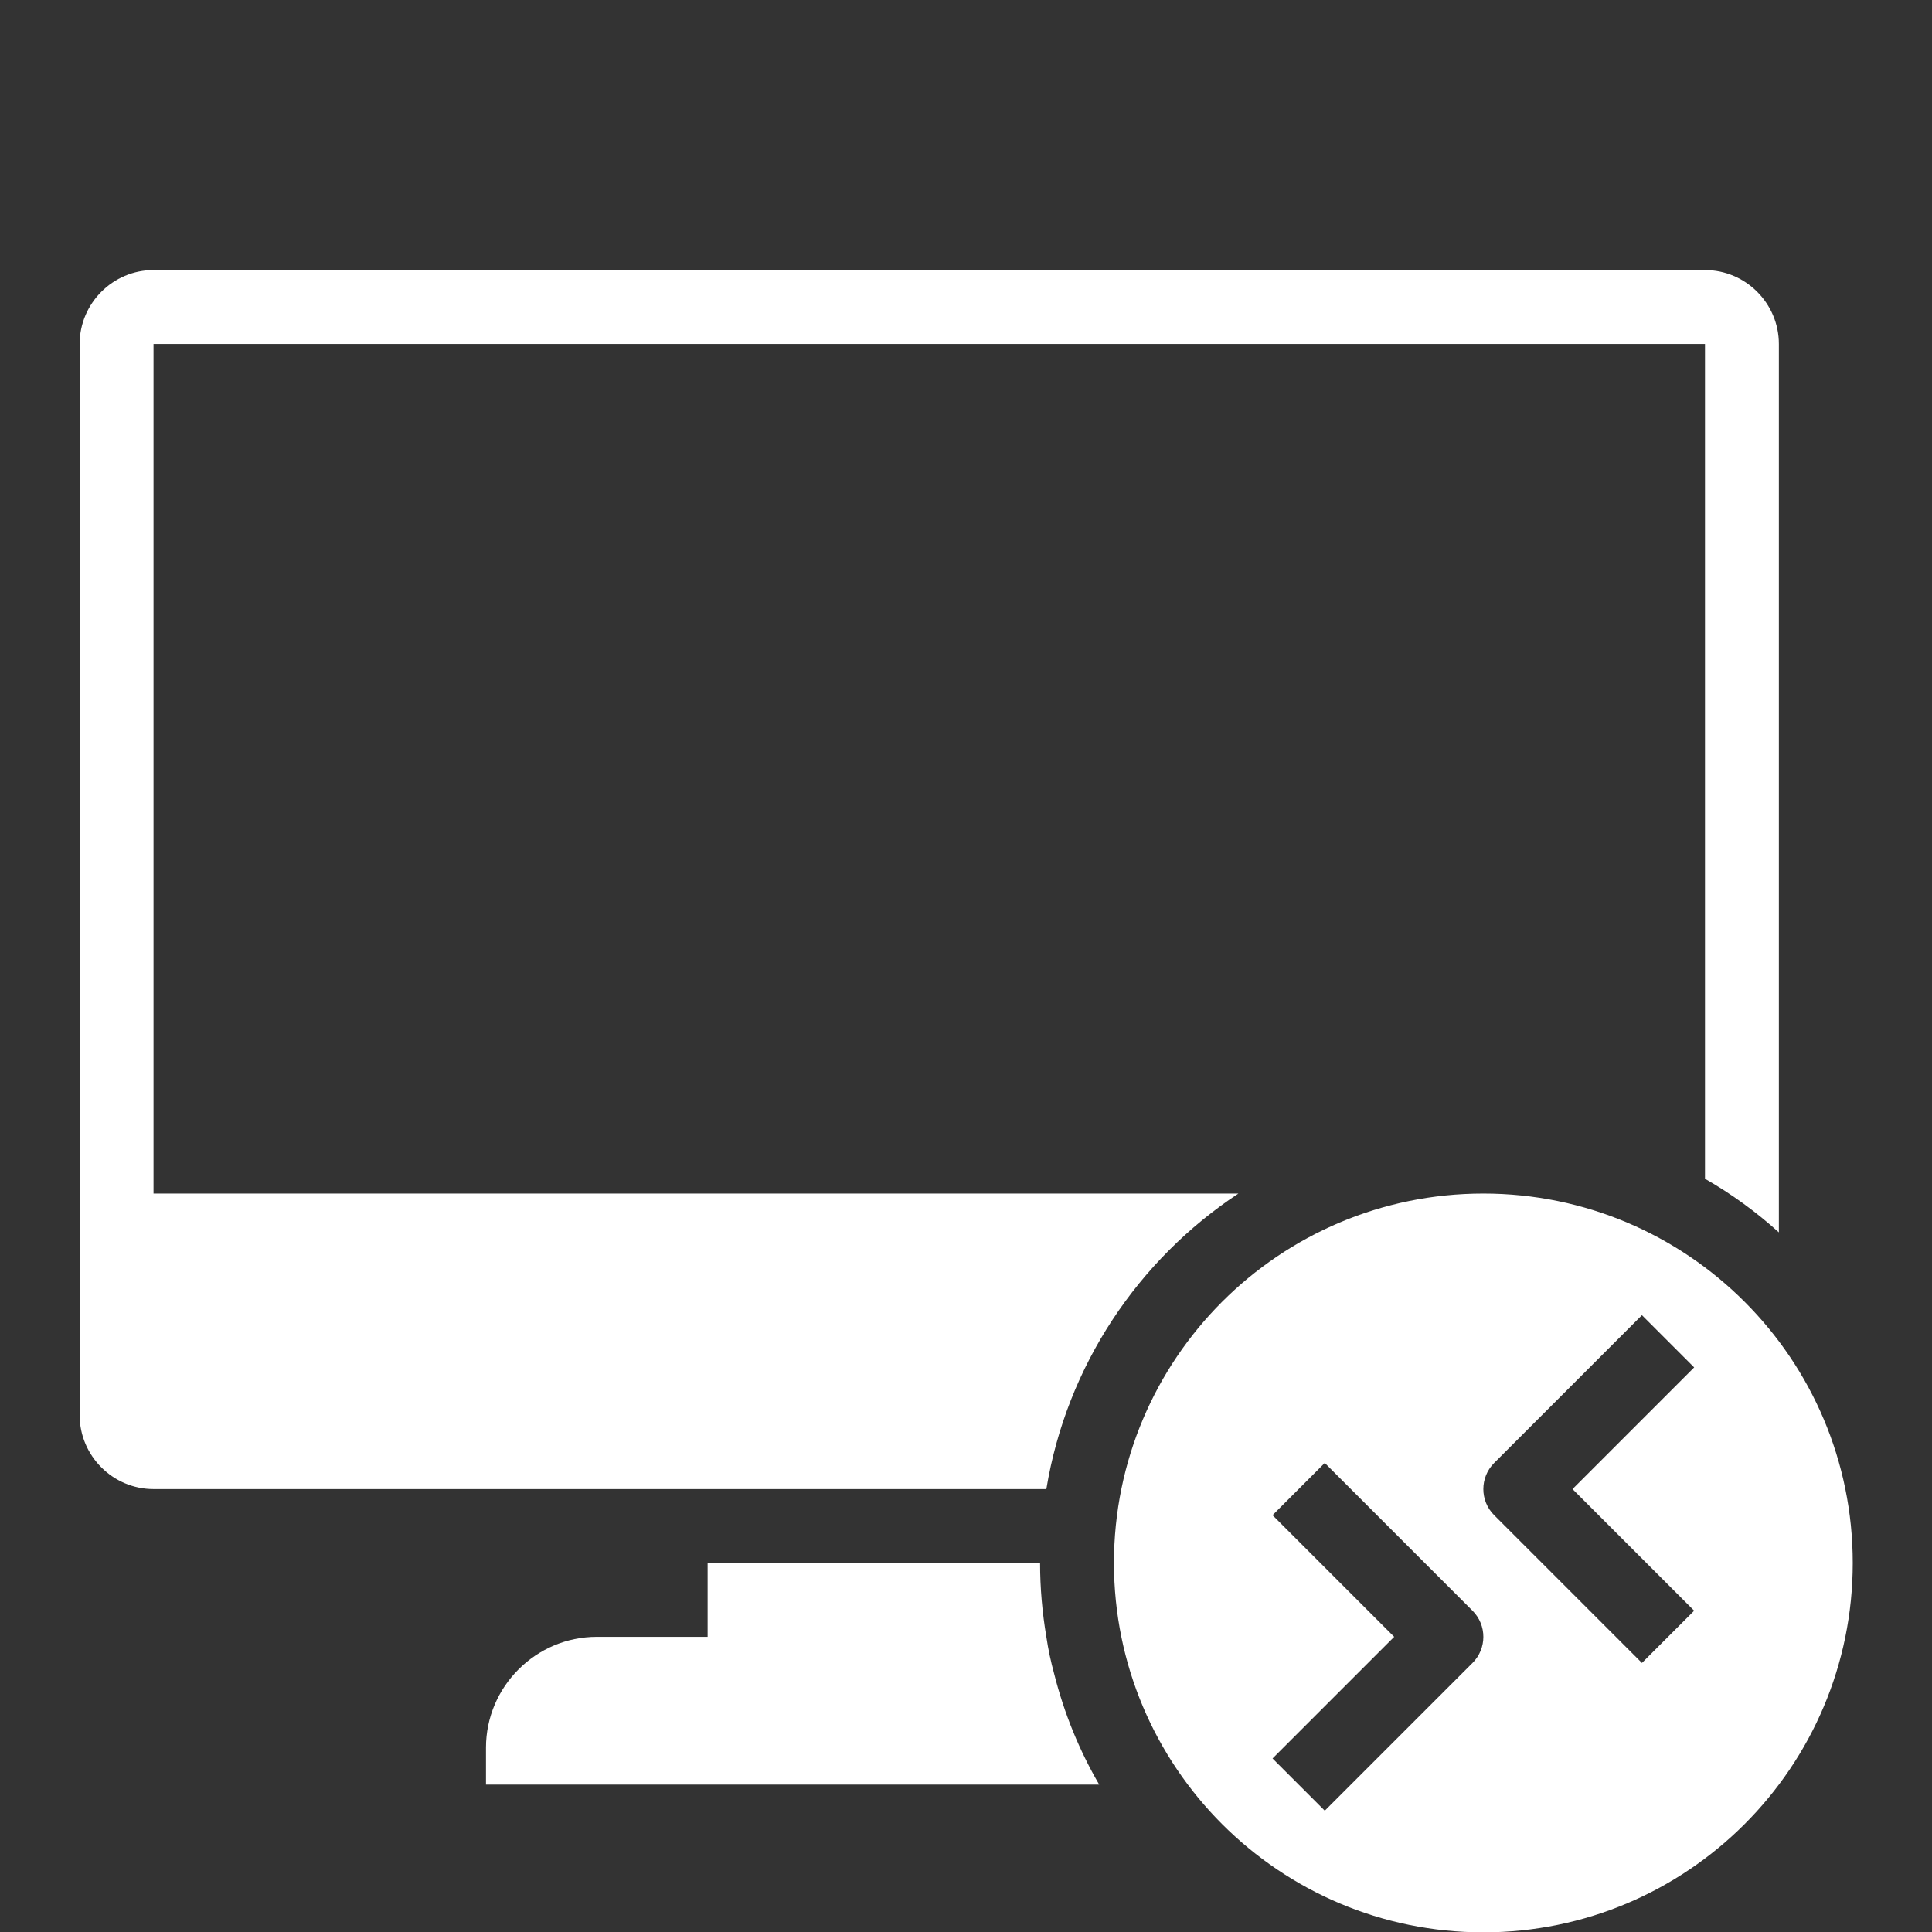 <svg xmlns="http://www.w3.org/2000/svg" xmlns:xlink="http://www.w3.org/1999/xlink" width="100%" height="100%" version="1.1" viewBox="0 0 50 50" xml:space="preserve" style="fill-rule:evenodd;clip-rule:evenodd;stroke-linejoin:round;stroke-miterlimit:2"><rect x="0" y="0" width="50" height="50" fill="#333333" stroke="none"/><g><path d="M4,5C2.9,5 2,5.9 2,7L2,36C2,37.1 2.9,38 4,38L28.17,38C28.72,34.66 30.659,31.79 33.369,30L4,30L4,7L46,7L46,29.6C46.72,30.01 47.39,30.501 48,31.051L48,7C48,5.9 47.1,5 46,5L4,5ZM40,30C34.477,30 30,34.477 30,40C30,45.523 34.477,50 40,50C45.523,50 50,45.523 50,40C50,34.477 45.523,30 40,30ZM44.293,33.293L45.707,34.707L42.414,38L45.707,41.293L44.293,42.707L40.293,38.707C39.902,38.316 39.902,37.684 40.293,37.293L44.293,33.293ZM35.707,37.293L39.707,41.293C40.098,41.684 40.098,42.316 39.707,42.707L35.707,46.707L34.293,45.293L37.586,42L34.293,38.707L35.707,37.293ZM19,40L19,42L16,42C14.35,42 13,43.35 13,45L13,46L29.6,46C29.06,45.07 28.651,44.07 28.381,43C28.291,42.67 28.22,42.34 28.17,42C28.06,41.35 28,40.68 28,40L19,40Z" transform="matrix(0.956,0,0,0.956,0.149,2.209)" style="fill:#fff;fill-rule:nonzero"/></g></svg>